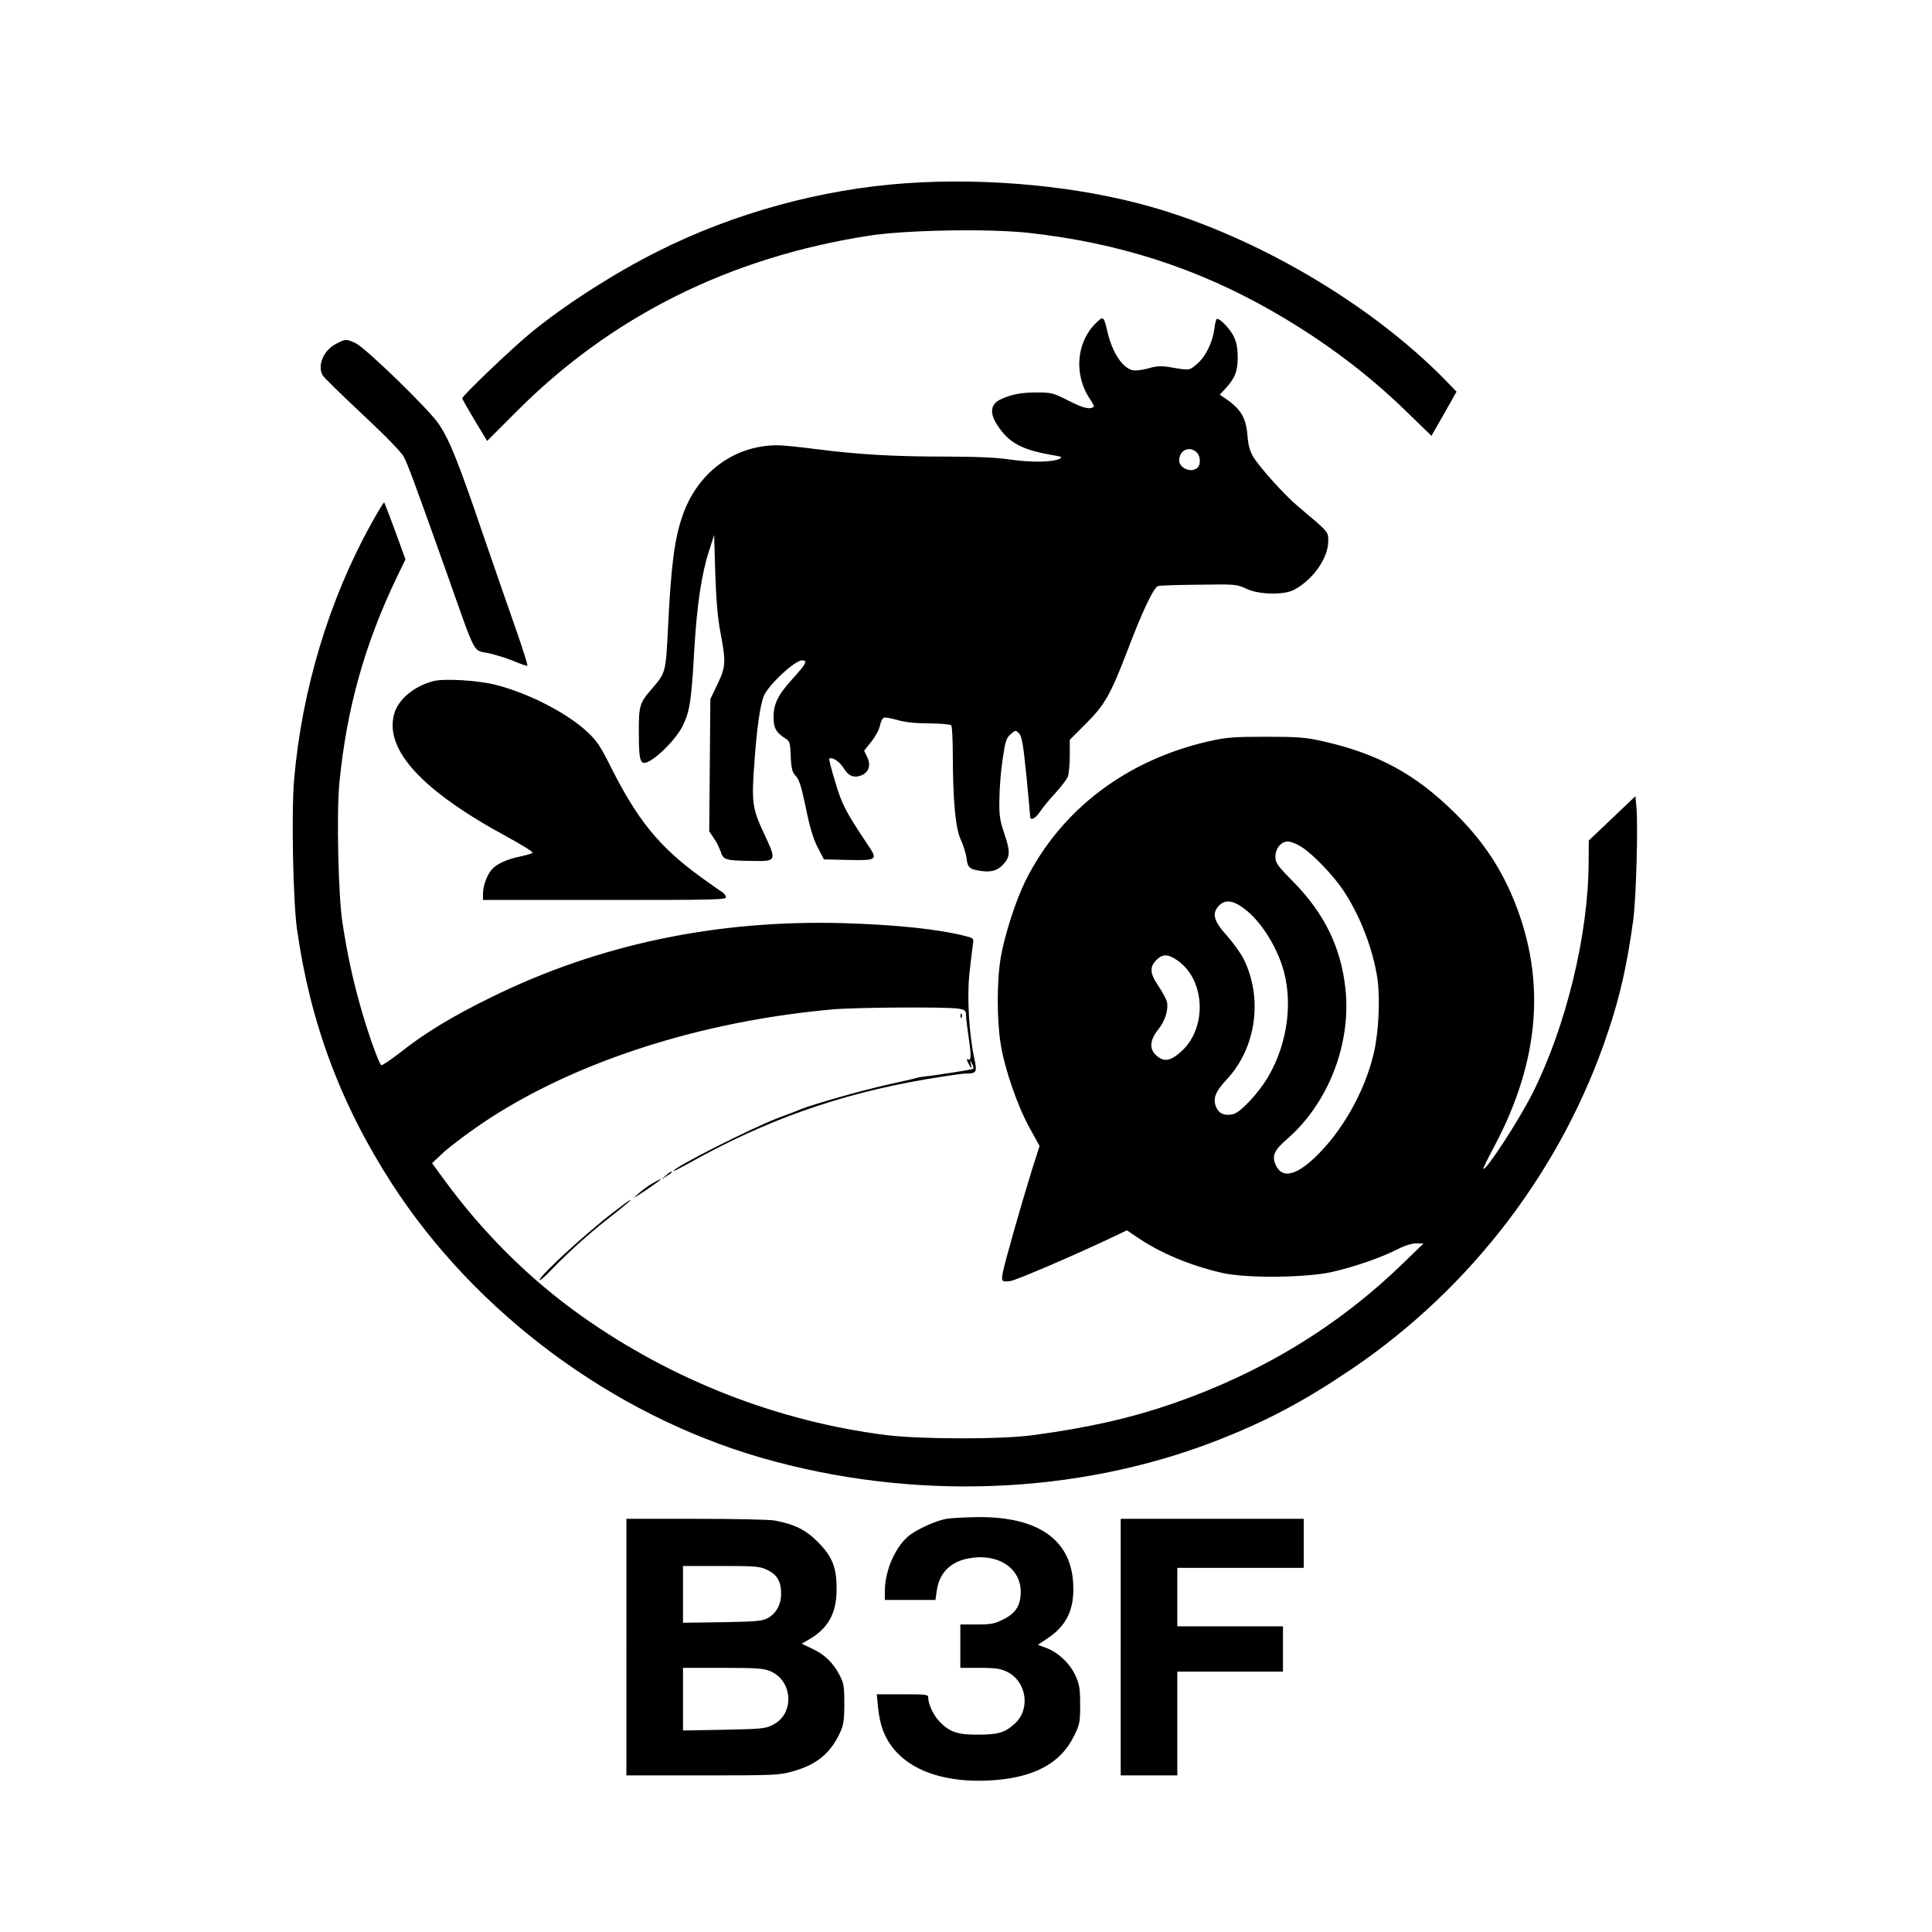 <?xml version="1.0" standalone="no"?>
<!DOCTYPE svg PUBLIC "-//W3C//DTD SVG 20010904//EN"
 "http://www.w3.org/TR/2001/REC-SVG-20010904/DTD/svg10.dtd">
<svg version="1.0" xmlns="http://www.w3.org/2000/svg"
 width="1024pt" height="1024pt" viewBox="0 0 1024 1024"
 preserveAspectRatio="xMidYMid meet">

<g transform="translate(0,1024) scale(0.1,-0.1)"
fill="#000000" stroke="none">
<path d="M4805 9269 c-449 -31 -912 -157 -1316 -360 -231 -115 -505 -291 -684
-440 -104 -87 -355 -327 -355 -340 0 -4 30 -57 66 -117 l66 -109 152 152 c503
507 1132 821 1873 936 198 30 627 38 843 15 475 -52 893 -186 1293 -415 265
-152 499 -326 707 -528 l137 -133 67 117 66 117 -62 64 c-395 402 -998 757
-1558 916 -382 109 -862 155 -1295 125z"/>
<path d="M5807 8526 c-101 -100 -115 -266 -36 -392 17 -25 29 -47 27 -49 -20
-17 -53 -10 -132 30 -83 42 -93 45 -170 45 -83 0 -136 -10 -193 -37 -53 -25
-59 -71 -18 -135 64 -98 133 -134 310 -163 32 -6 36 -8 22 -16 -34 -19 -151
-21 -260 -5 -76 11 -179 16 -350 16 -271 0 -459 11 -685 40 -84 11 -175 20
-201 20 -231 0 -427 -146 -505 -378 -42 -121 -60 -268 -76 -600 -11 -222 -13
-229 -80 -307 -71 -81 -75 -94 -74 -242 0 -152 8 -172 54 -148 57 30 146 123
178 187 38 76 47 135 62 408 14 233 38 397 78 520 l27 85 6 -205 c5 -144 13
-238 28 -315 29 -154 28 -179 -16 -271 l-38 -79 -3 -351 -3 -350 24 -36 c14
-19 30 -52 37 -72 14 -44 25 -47 160 -49 138 -3 138 -2 70 144 -64 137 -68
165 -50 399 12 163 29 282 48 330 22 57 164 190 203 190 31 0 22 -18 -46 -93
-81 -89 -105 -136 -105 -208 0 -58 14 -82 61 -112 25 -15 27 -22 30 -96 3 -66
8 -84 27 -104 18 -19 30 -58 53 -168 20 -101 39 -163 62 -209 l34 -65 131 -3
c153 -3 156 0 99 84 -116 174 -135 211 -170 329 -20 65 -34 121 -32 123 13 13
53 -13 75 -47 26 -44 55 -56 94 -41 40 15 53 53 33 96 l-17 35 39 49 c21 27
42 65 45 85 4 20 13 38 20 41 8 3 40 -3 72 -12 39 -12 96 -18 169 -18 61 -1
113 -5 117 -11 4 -5 8 -75 8 -155 1 -249 14 -391 43 -452 13 -29 27 -73 30
-97 6 -50 15 -58 74 -67 56 -8 89 1 119 33 38 41 40 67 8 162 -25 74 -29 100
-27 186 0 55 8 150 17 210 14 96 19 113 42 133 26 23 27 23 45 5 15 -15 22
-56 39 -223 11 -113 20 -211 20 -217 0 -26 28 -12 53 26 14 21 50 65 81 98 30
33 60 72 66 87 5 15 10 65 10 111 l0 84 83 83 c102 101 133 156 222 388 79
209 140 337 163 344 9 3 107 6 217 7 194 3 201 2 250 -21 65 -32 200 -35 254
-6 101 54 181 169 181 258 0 51 4 46 -159 183 -69 57 -204 207 -238 263 -18
30 -27 62 -31 110 -7 98 -35 145 -122 203 l-25 17 26 28 c54 58 69 94 69 168
0 50 -6 82 -21 113 -19 39 -70 93 -88 93 -5 0 -11 -22 -14 -49 -9 -72 -44
-146 -88 -186 -44 -39 -43 -39 -137 -23 -58 10 -78 9 -124 -4 -31 -9 -67 -13
-82 -11 -56 11 -110 93 -136 203 -20 86 -22 87 -63 46z m535 -683 c20 -18 24
-63 6 -81 -31 -31 -98 -5 -98 38 0 53 53 79 92 43z"/>
<path d="M1780 8417 c-65 -34 -99 -114 -70 -166 5 -10 99 -102 210 -206 119
-111 209 -203 220 -226 23 -45 48 -111 220 -594 171 -482 142 -427 234 -448
43 -10 104 -30 137 -44 33 -14 62 -24 64 -21 3 3 -22 81 -54 174 -33 93 -114
328 -181 522 -133 390 -177 499 -234 584 -50 76 -389 405 -441 429 -51 24 -53
23 -105 -4z"/>
<path d="M1967 7463 c-223 -402 -366 -877 -408 -1352 -15 -174 -6 -645 15
-795 70 -496 231 -928 502 -1348 443 -686 1167 -1224 1954 -1453 801 -232
1677 -200 2420 90 264 103 460 207 713 378 637 431 1121 1067 1361 1791 63
188 100 354 132 586 16 115 27 507 17 608 l-5 52 -123 -117 -124 -118 -1 -115
c-1 -384 -120 -871 -297 -1224 -72 -143 -248 -414 -261 -401 -2 2 23 54 57
117 250 469 279 913 88 1347 -70 158 -162 289 -295 421 -210 208 -410 316
-704 382 -88 20 -131 23 -298 23 -168 0 -210 -3 -299 -23 -439 -99 -787 -362
-976 -741 -50 -100 -110 -286 -130 -401 -22 -123 -22 -335 -1 -465 22 -134 89
-327 153 -443 l53 -96 -40 -125 c-60 -194 -149 -506 -156 -551 -7 -42 -4 -45
41 -40 28 3 355 143 555 239 l63 30 56 -38 c121 -82 277 -148 446 -187 126
-30 443 -27 584 4 119 27 258 75 349 121 37 19 76 31 99 31 l38 -1 -111 -107
c-342 -332 -747 -578 -1217 -741 -223 -77 -448 -128 -737 -167 -170 -24 -601
-23 -785 0 -575 73 -1132 291 -1610 629 -277 196 -526 443 -733 727 l-62 85
62 58 c35 32 128 102 208 156 478 321 1148 538 1853 601 129 11 602 14 666 4
36 -6 41 -10 41 -34 0 -15 7 -71 15 -125 14 -97 13 -121 -7 -109 -5 4 -4 -4 2
-17 18 -35 23 -37 16 -9 -6 25 -6 25 6 2 6 -12 9 -24 7 -27 -5 -4 -200 -35
-254 -40 -16 -2 -37 -5 -45 -8 -8 -3 -80 -19 -160 -37 -124 -27 -391 -103
-455 -129 -11 -5 -65 -26 -120 -46 -144 -55 -555 -263 -555 -281 0 -3 33 14
73 36 412 232 800 370 1267 450 96 16 191 30 210 30 56 0 60 7 44 80 -28 129
-39 322 -26 448 7 64 15 133 18 153 6 35 6 36 -37 47 -142 37 -370 61 -649 69
-672 19 -1298 -113 -1865 -392 -212 -104 -356 -192 -487 -296 -49 -38 -93 -67
-97 -65 -14 9 -79 194 -116 331 -40 145 -66 269 -90 425 -22 140 -32 584 -16
742 38 392 135 737 305 1090 l45 93 -54 149 c-30 82 -57 151 -59 153 -2 2 -33
-49 -69 -114z m4933 -1713 c59 -38 164 -147 217 -225 91 -135 160 -314 184
-474 15 -108 6 -289 -21 -399 -49 -203 -169 -413 -312 -548 -105 -99 -176
-111 -208 -35 -19 46 -6 75 61 133 220 191 342 506 310 799 -24 218 -111 396
-273 562 -88 89 -98 103 -98 136 0 45 30 81 67 81 14 0 47 -13 73 -30z m-299
-331 c79 -62 153 -176 193 -292 62 -183 34 -413 -73 -595 -49 -84 -146 -188
-184 -197 -44 -11 -77 2 -91 37 -19 45 -6 80 58 149 155 167 191 432 86 639
-16 31 -56 86 -89 123 -64 70 -77 111 -48 148 35 45 81 41 148 -12z m-358
-271 c146 -104 156 -356 18 -481 -51 -46 -83 -55 -117 -33 -54 36 -56 86 -4
151 35 43 54 105 45 144 -3 15 -24 54 -46 86 -47 69 -47 104 -3 143 30 27 59
24 107 -10z"/>
<path d="M2297 6630 c-103 -27 -187 -97 -208 -175 -52 -190 150 -408 602 -652
77 -42 136 -79 132 -83 -4 -4 -35 -13 -68 -20 -68 -14 -122 -39 -147 -67 -26
-28 -48 -88 -48 -128 l0 -35 646 0 c593 0 645 1 642 16 -2 9 -12 22 -23 28
-11 6 -60 41 -110 77 -222 161 -338 304 -483 595 -52 103 -70 130 -125 180
-107 98 -309 201 -479 244 -93 24 -272 35 -331 20z"/>
<path d="M5091 4854 c0 -11 3 -14 6 -6 3 7 2 16 -1 19 -3 4 -6 -2 -5 -13z"/>
<path d="M3529 4009 l-24 -20 28 17 c15 9 27 18 27 20 0 8 -8 4 -31 -17z"/>
<path d="M3460 3969 c-19 -10 -53 -35 -75 -54 -35 -31 -31 -29 30 11 98 66
114 82 45 43z"/>
<path d="M3255 3818 c-147 -112 -395 -340 -395 -362 0 -6 24 14 53 44 93 97
201 195 303 275 104 82 131 105 124 105 -3 0 -41 -28 -85 -62z"/>
<path d="M5012 2189 c-54 -10 -145 -52 -190 -85 -74 -57 -132 -186 -132 -296
l0 -48 134 0 134 0 7 49 c13 94 73 155 173 172 152 27 272 -52 272 -178 0 -71
-26 -113 -90 -145 -47 -24 -65 -28 -142 -28 l-88 0 0 -115 0 -115 103 0 c87 0
110 -4 147 -22 102 -52 123 -198 38 -274 -51 -47 -88 -58 -193 -58 -110 -1
-153 14 -207 71 -30 31 -58 91 -58 123 0 19 -6 20 -136 20 l-137 0 7 -72 c11
-103 40 -173 100 -237 101 -107 275 -159 490 -148 232 13 376 88 448 235 31
62 33 74 33 167 0 84 -4 108 -24 152 -28 64 -91 124 -154 148 l-46 17 52 35
c102 68 143 156 135 292 -13 232 -188 353 -507 350 -69 -1 -145 -5 -169 -10z"/>
<path d="M3320 1510 l0 -680 403 0 c375 0 408 1 477 21 126 34 202 96 252 205
19 41 23 66 23 154 0 94 -3 110 -27 155 -34 64 -80 108 -146 138 l-53 25 43
25 c98 58 142 138 142 262 1 116 -22 174 -98 251 -64 65 -124 95 -230 115 -27
5 -215 9 -417 9 l-369 0 0 -680z m747 409 c52 -25 73 -61 73 -126 0 -58 -26
-105 -72 -130 -28 -15 -64 -18 -240 -21 l-208 -3 0 150 0 151 202 0 c185 0
205 -2 245 -21z m19 -538 c117 -53 125 -224 12 -282 -40 -21 -58 -23 -260 -27
l-218 -4 0 166 0 166 213 0 c185 0 217 -3 253 -19z"/>
<path d="M5940 1510 l0 -680 150 0 150 0 0 275 0 275 280 0 280 0 0 120 0 120
-280 0 -280 0 0 155 0 155 335 0 335 0 0 130 0 130 -485 0 -485 0 0 -680z"/>
</g>
</svg>
